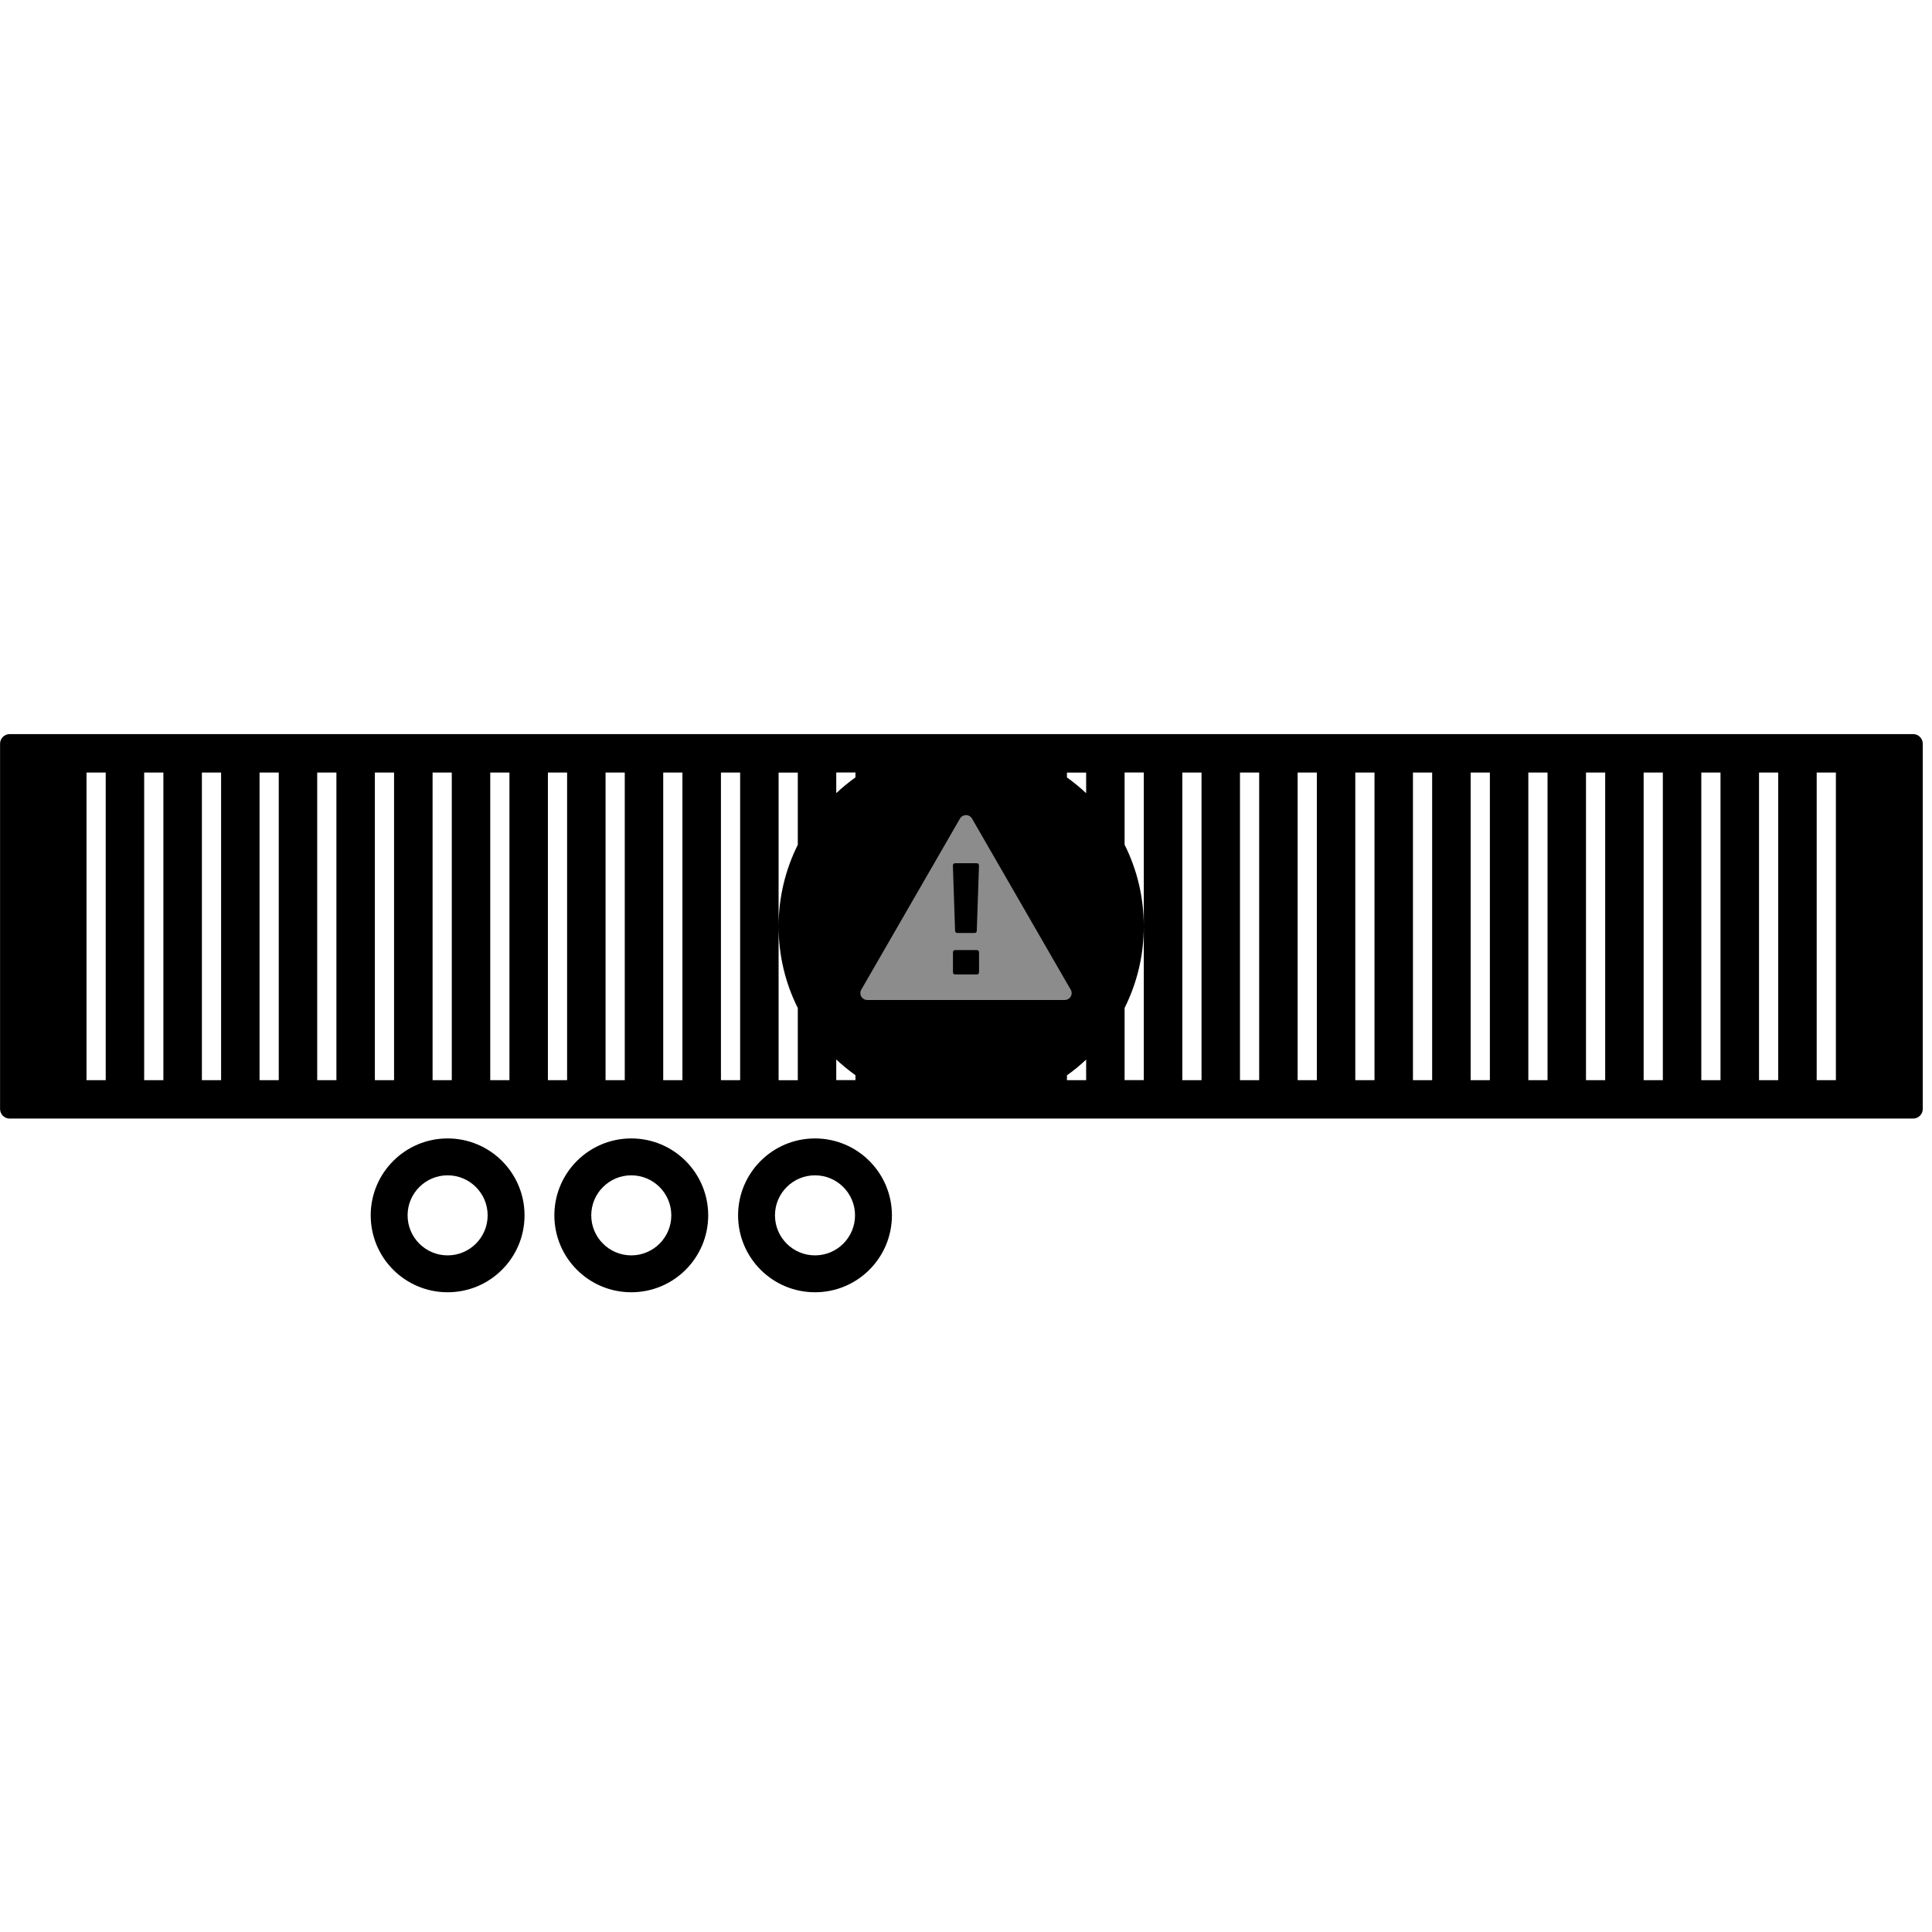 <!-- Generated by IcoMoon.io -->
<svg version="1.1" xmlns="http://www.w3.org/2000/svg" width="32" height="32" viewBox="0 0 32 32">
<title>Cargo-Locked-Container</title>
<path fill="#000" d="M18.627 13.991c0.204 0.407 0.318 0.866 0.318 1.352s-0.115 0.945-0.318 1.352v1.195h0.318v-5.095h-0.318v1.195zM17.672 12.877c0.112 0.080 0.218 0.167 0.318 0.261v-0.341h-0.318v0.081zM17.672 17.81v0.081h0.318v-0.341c-0.1 0.094-0.206 0.181-0.318 0.261zM13.851 13.137c0.1-0.094 0.206-0.181 0.318-0.261v-0.081h-0.318v0.341zM13.851 17.549v0.341h0.318v-0.081c-0.112-0.080-0.218-0.167-0.318-0.261zM13.214 16.696c-0.204-0.407-0.318-0.866-0.318-1.352s0.115-0.945 0.318-1.352v-1.195h-0.318v5.095h0.318v-1.195zM30.408 12.796h-0.318v5.095h0.318v-5.095zM29.453 12.796h-0.318v5.095h0.318v-5.095zM28.497 12.796h-0.318v5.095h0.318v-5.095zM27.542 12.796h-0.318v5.095h0.318v-5.095zM26.587 12.796h-0.318v5.095h0.318v-5.095zM25.632 12.796h-0.318v5.095h0.318v-5.095zM24.677 12.796h-0.318v5.095h0.318v-5.095zM23.721 12.796h-0.318v5.095h0.318v-5.095zM22.766 12.796h-0.318v5.095h0.318v-5.095zM21.811 12.796h-0.318v5.095h0.318v-5.095zM20.856 12.796h-0.318v5.095h0.318v-5.095zM19.901 12.796h-0.318v5.095h0.318v-5.095zM12.259 12.796h-0.318v5.095h0.318v-5.095zM11.303 12.796h-0.318v5.095h0.318v-5.095zM10.348 12.796h-0.318v5.095h0.318v-5.095zM9.393 12.796h-0.318v5.095h0.318v-5.095zM8.438 12.796h-0.318v5.095h0.318v-5.095zM7.483 12.796h-0.318v5.095h0.318v-5.095zM6.527 12.796h-0.318v5.095h0.318v-5.095zM5.572 12.796h-0.318v5.095h0.318v-5.095zM4.617 12.796h-0.318v5.095h0.318v-5.095zM3.662 12.796h-0.318v5.095h0.318v-5.095zM2.706 12.796h-0.318v5.095h0.318v-5.095zM1.751 12.796h-0.318v5.095h0.318v-5.095zM10.456 20.793c0.366 0 0.663-0.297 0.663-0.663s-0.297-0.663-0.663-0.663-0.663 0.297-0.663 0.663c0 0.366 0.297 0.663 0.663 0.663zM10.456 18.856c0.703 0 1.274 0.57 1.274 1.274s-0.57 1.274-1.274 1.274-1.274-0.57-1.274-1.274c0-0.703 0.57-1.274 1.274-1.274zM13.499 20.793c0.366 0 0.663-0.297 0.663-0.663s-0.297-0.663-0.663-0.663-0.663 0.297-0.663 0.663c0 0.366 0.297 0.663 0.663 0.663zM13.499 18.856c0.703 0 1.274 0.57 1.274 1.274s-0.57 1.274-1.274 1.274-1.274-0.57-1.274-1.274c0-0.703 0.57-1.274 1.274-1.274zM7.414 20.793c0.366 0 0.663-0.297 0.663-0.663s-0.297-0.663-0.663-0.663-0.663 0.297-0.663 0.663c0 0.366 0.297 0.663 0.663 0.663zM7.414 18.856c0.703 0 1.274 0.57 1.274 1.274s-0.57 1.274-1.274 1.274-1.274-0.57-1.274-1.274c0-0.703 0.57-1.274 1.274-1.274zM31.688 12.159c0.088 0 0.159 0.072 0.159 0.159v6.050c0 0.088-0.072 0.159-0.159 0.159h-31.528c-0.088 0-0.159-0.072-0.159-0.159v-6.050c0-0.088 0.072-0.159 0.159-0.159h31.528z"></path>
<path fill="#8c8c8c" d="M16.179 15.408c0 0.017-0.003 0.028-0.010 0.035s-0.018 0.010-0.035 0.010h-0.27c-0.017 0-0.028-0.004-0.035-0.010s-0.010-0.018-0.010-0.035l-0.036-1.065c0-0.017 0.003-0.028 0.010-0.035s0.018-0.010 0.035-0.010h0.342c0.017 0 0.028 0.003 0.035 0.010s0.010 0.018 0.010 0.035l-0.036 1.065zM16.216 16.095c0 0.017-0.003 0.028-0.010 0.035s-0.018 0.010-0.035 0.010h-0.342c-0.017 0-0.028-0.003-0.035-0.010s-0.010-0.018-0.010-0.035v-0.314c0-0.017 0.003-0.028 0.010-0.035s0.018-0.010 0.035-0.010h0.342c0.017 0 0.028 0.003 0.035 0.010s0.010 0.018 0.010 0.035v0.314zM17.705 16.342l-1.605-2.783c-0.020-0.035-0.057-0.058-0.1-0.058s-0.081 0.024-0.101 0.059l-0.019 0.033-1.615 2.8c-0.010 0.017-0.015 0.036-0.015 0.056 0 0.063 0.051 0.114 0.115 0.114h3.271c0.063 0 0.114-0.051 0.114-0.114 0-0.020-0.005-0.038-0.014-0.055l-0.031-0.053z"></path>
</svg>
